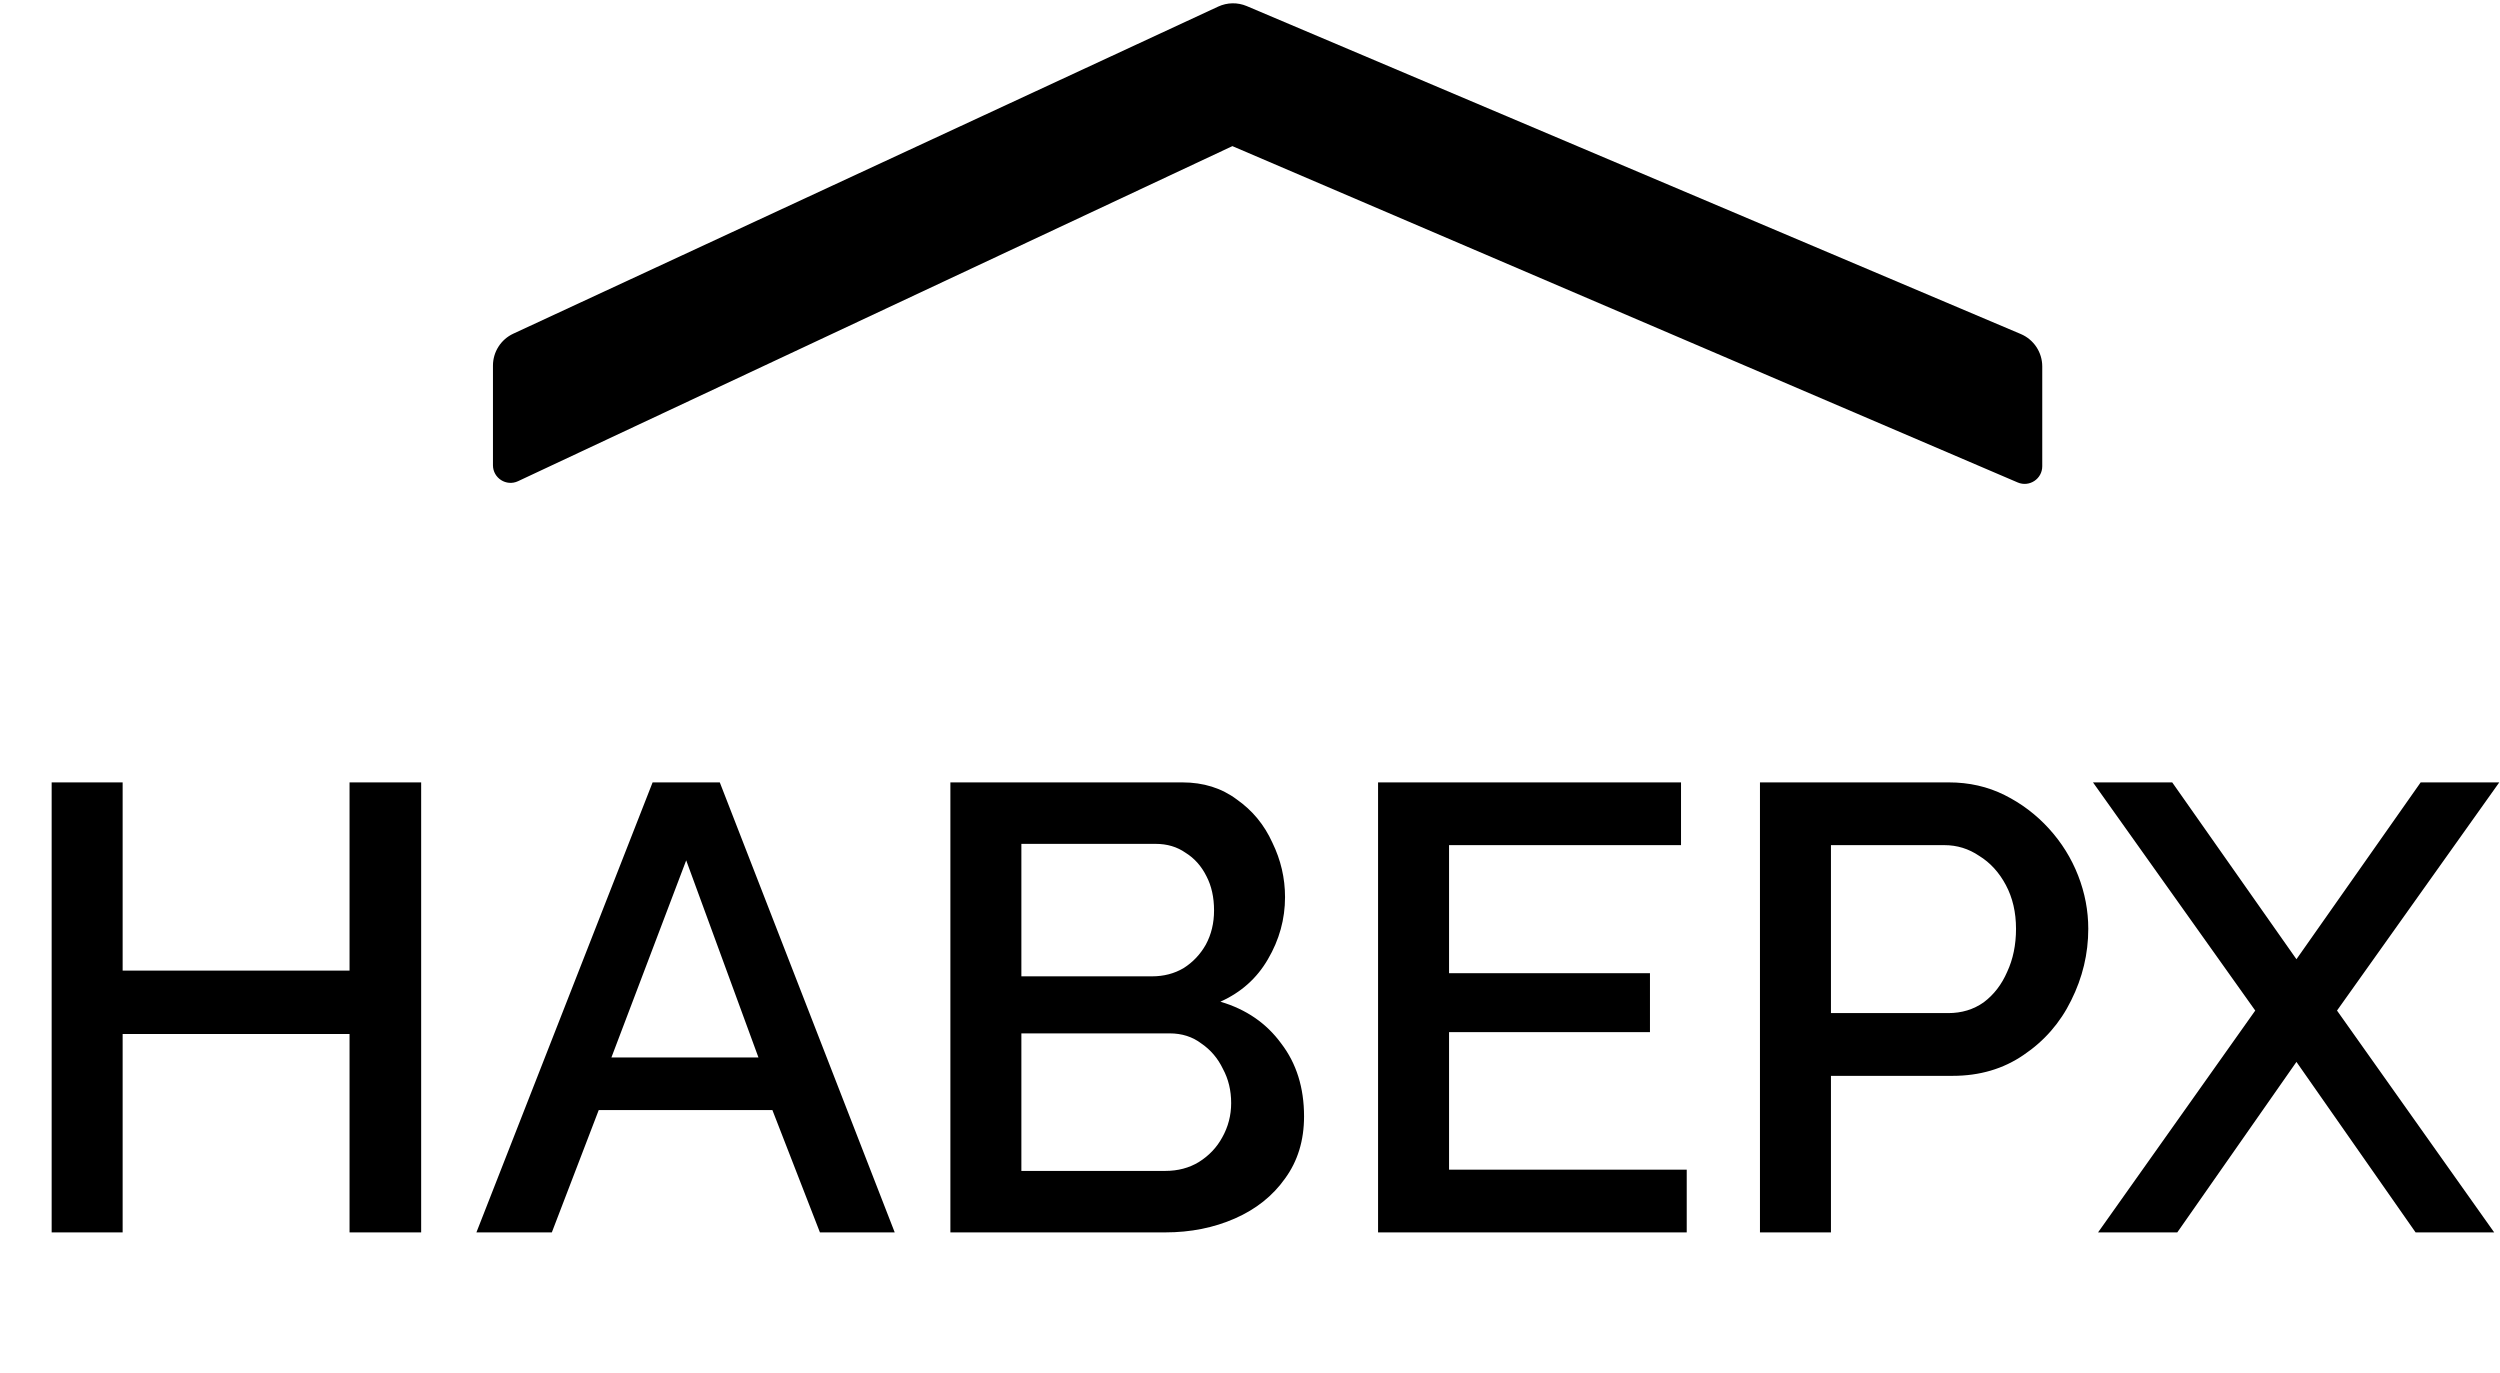      <svg width="71" height="39" viewBox="0 0 71 39" fill="currentColor" xmlns="http://www.w3.org/2000/svg">
        <path d="M11.961 22.22V35H9.927V29.366H3.483V35H1.467V22.22H3.483V27.566H9.927V22.22H11.961ZM18.534 22.22H20.442L25.41 35H23.286L21.936 31.526H17.004L15.672 35H13.53L18.534 22.22ZM21.54 30.032L19.488 24.434L17.364 30.032H21.54ZM37.035 31.706C37.035 32.39 36.855 32.978 36.495 33.47C36.147 33.962 35.673 34.34 35.073 34.604C34.473 34.868 33.813 35 33.093 35H26.991V22.22H33.579C34.179 22.22 34.695 22.382 35.127 22.706C35.571 23.018 35.907 23.426 36.135 23.93C36.375 24.422 36.495 24.938 36.495 25.478C36.495 26.102 36.333 26.69 36.009 27.242C35.697 27.782 35.247 28.184 34.659 28.448C35.391 28.664 35.967 29.06 36.387 29.636C36.819 30.2 37.035 30.89 37.035 31.706ZM34.965 31.328C34.965 30.968 34.887 30.644 34.731 30.356C34.587 30.056 34.383 29.816 34.119 29.636C33.867 29.444 33.567 29.348 33.219 29.348H29.007V33.254H33.093C33.453 33.254 33.771 33.17 34.047 33.002C34.335 32.822 34.557 32.588 34.713 32.3C34.881 32 34.965 31.676 34.965 31.328ZM29.007 23.966V27.728H32.715C33.051 27.728 33.351 27.65 33.615 27.494C33.879 27.326 34.089 27.104 34.245 26.828C34.401 26.54 34.479 26.216 34.479 25.856C34.479 25.484 34.407 25.16 34.263 24.884C34.119 24.596 33.921 24.374 33.669 24.218C33.429 24.05 33.147 23.966 32.823 23.966H29.007ZM47.903 33.218V35H39.137V22.22H47.741V24.002H41.153V27.638H46.859V29.312H41.153V33.218H47.903ZM49.983 35V22.22H55.347C55.923 22.22 56.451 22.34 56.931 22.58C57.411 22.82 57.831 23.138 58.191 23.534C58.551 23.93 58.827 24.374 59.019 24.866C59.211 25.358 59.307 25.862 59.307 26.378C59.307 27.086 59.145 27.764 58.821 28.412C58.509 29.048 58.059 29.564 57.471 29.96C56.895 30.356 56.223 30.554 55.455 30.554H51.999V35H49.983ZM51.999 28.772H55.329C55.713 28.772 56.049 28.67 56.337 28.466C56.625 28.25 56.847 27.962 57.003 27.602C57.171 27.242 57.255 26.834 57.255 26.378C57.255 25.91 57.159 25.496 56.967 25.136C56.775 24.776 56.523 24.5 56.211 24.308C55.911 24.104 55.581 24.002 55.221 24.002H51.999V28.772ZM61.691 22.22L65.219 27.242L68.747 22.22H70.979L66.371 28.7L70.835 35H68.603L65.219 30.158L61.835 35H59.585L64.049 28.7L59.441 22.22H61.691Z" fill="currentColor" fill-opacity="1"/>
        <path d="M57.39 9.486C57.76 9.643 58 10.005 58 10.407V13.242C58 13.601 57.633 13.843 57.303 13.702L35 4.15L14.712 13.666C14.381 13.821 14 13.579 14 13.213V10.383C14 9.993 14.226 9.64 14.579 9.476L34.597 0.187C34.854 0.068 35.148 0.063 35.408 0.173L57.39 9.486Z" fill="currentColor" fill-opacity="1"/>
      </svg>